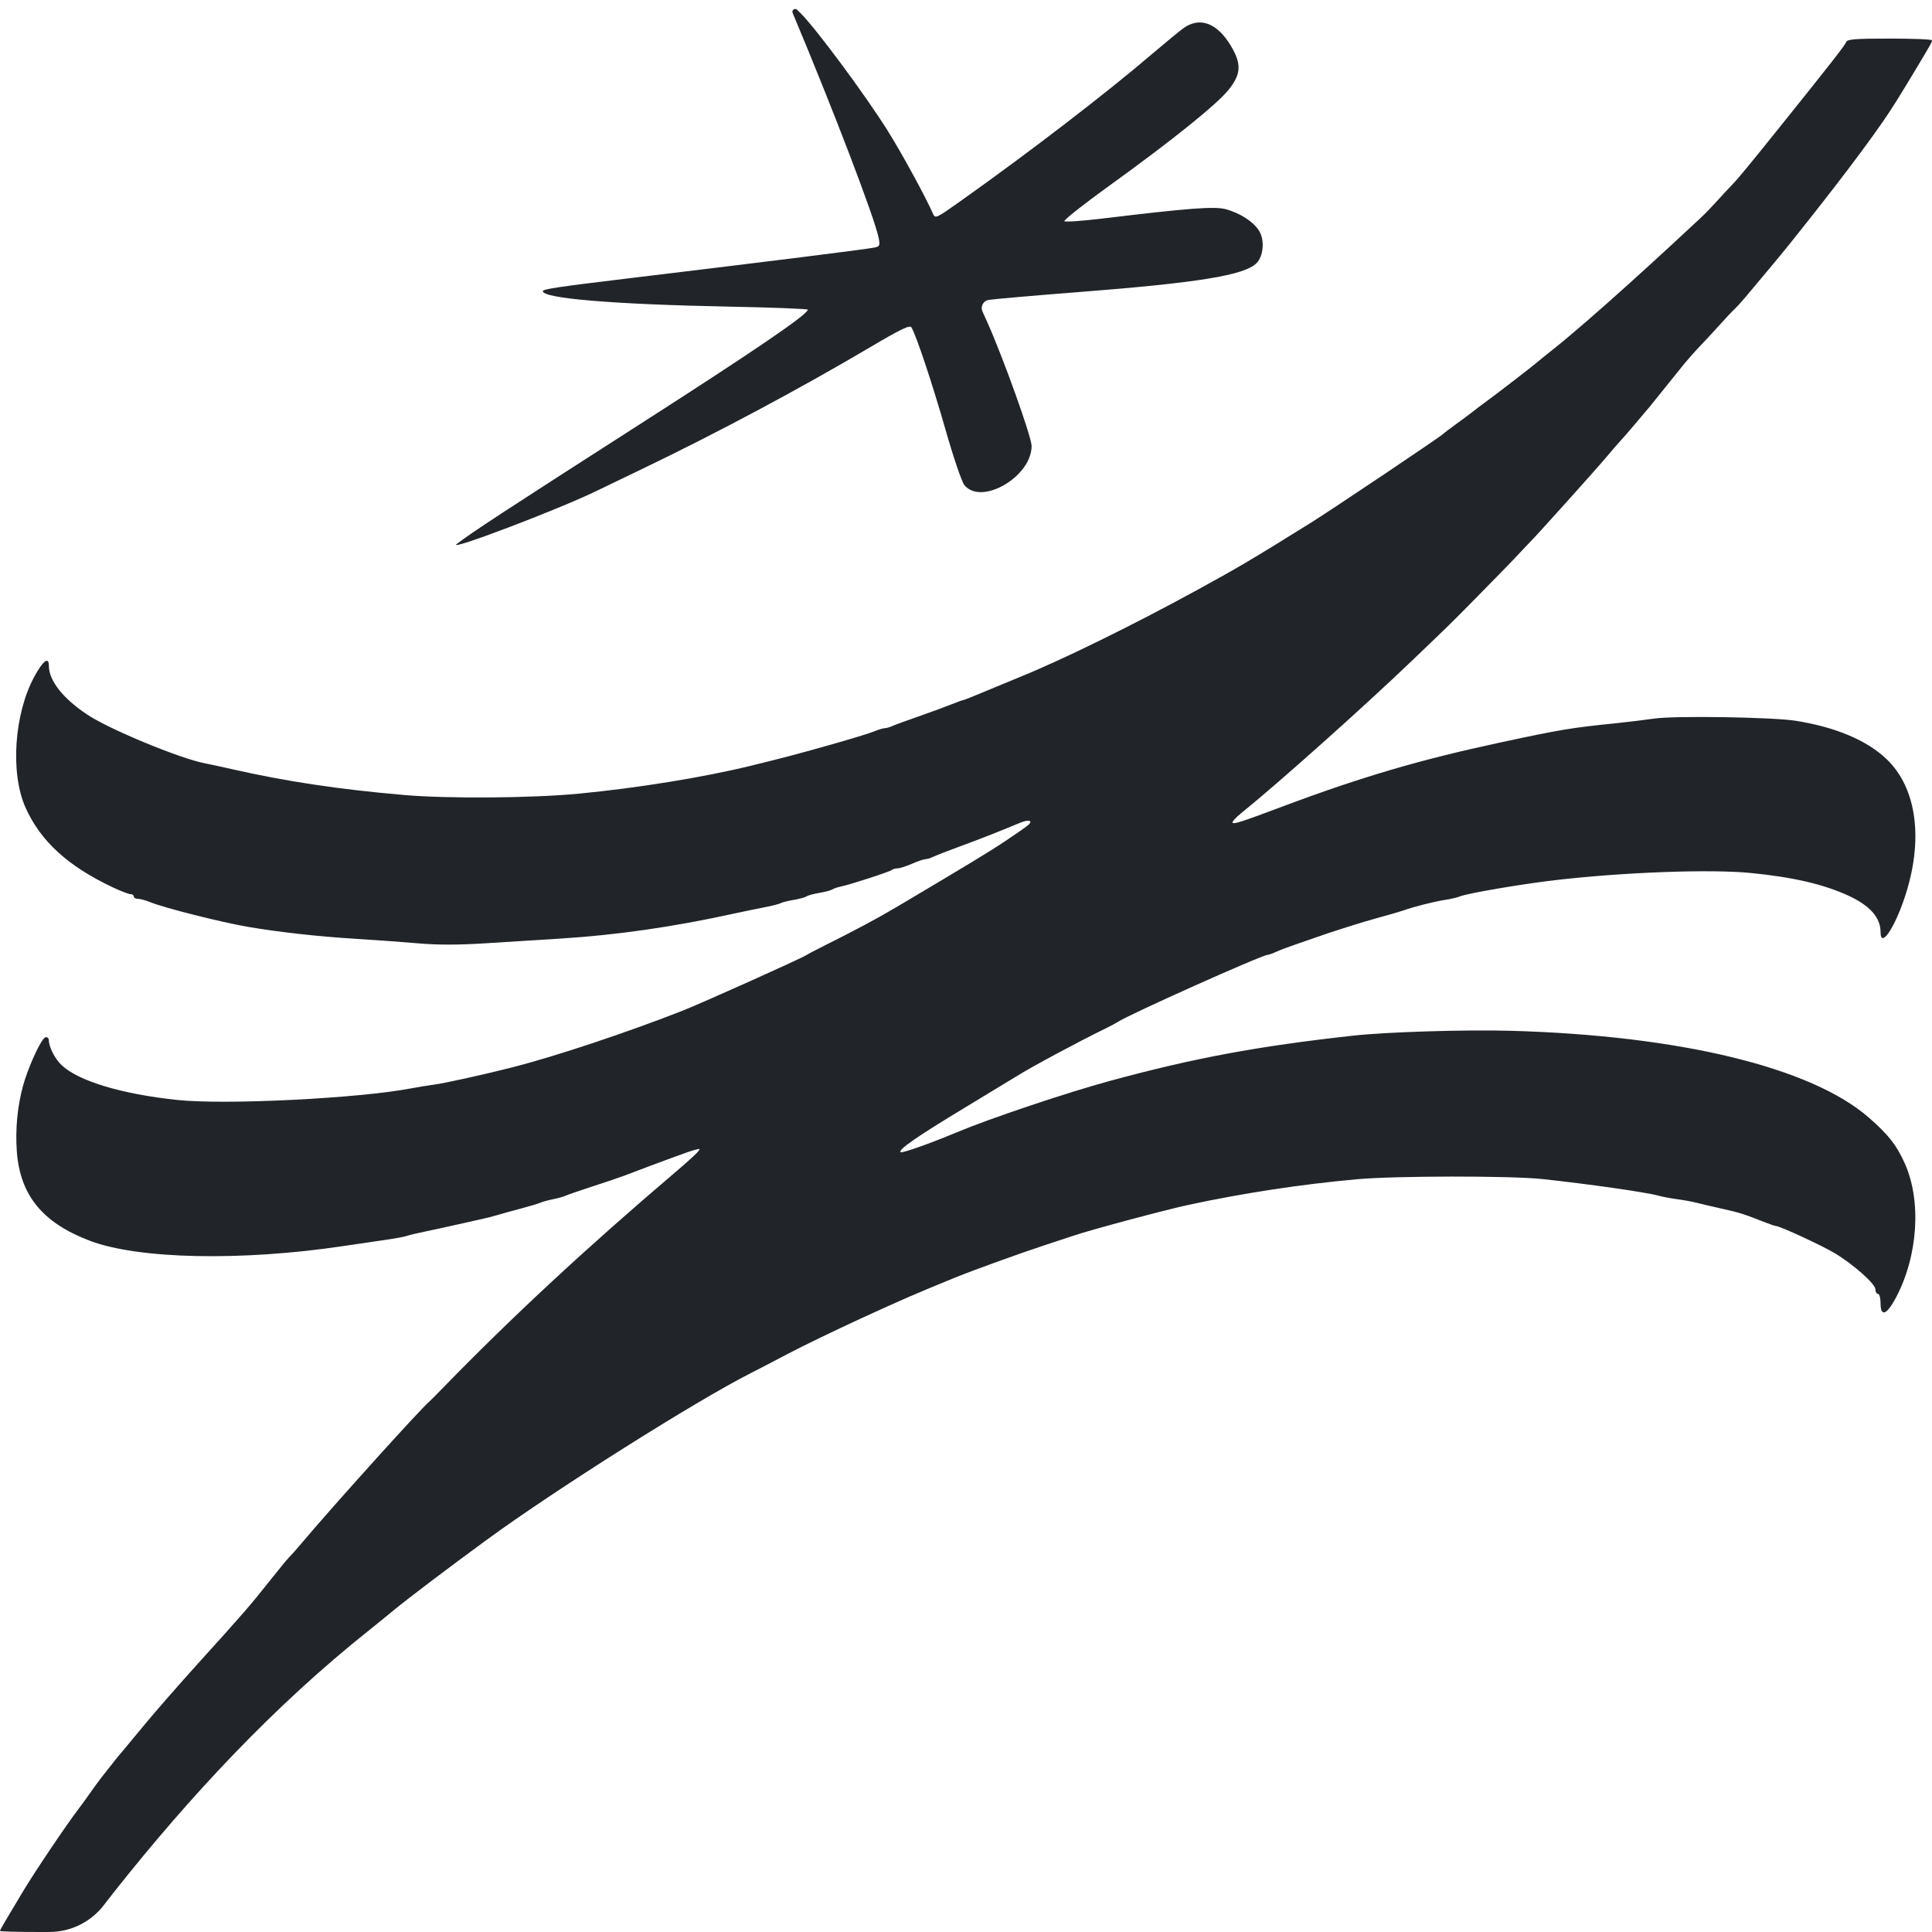 <svg width="404" height="404" viewBox="0 0 404 404" fill="none" xmlns="http://www.w3.org/2000/svg">
<path fill-rule="evenodd" clip-rule="evenodd" d="M386.066 8.775C385.733 9.564 382.863 13.241 372.533 26.111C365.759 34.551 363.454 37.348 362.295 38.537C360.012 40.879 357.94 43.401 355.549 45.633C348.558 52.16 333.001 66.538 324.386 73.362C323.055 74.416 321.844 75.394 321.696 75.536C321.145 76.063 313.222 82.185 310.958 83.833C309.665 84.774 308.345 85.768 308.024 86.043C307.703 86.317 306.23 87.417 304.751 88.487C303.271 89.557 301.94 90.565 301.792 90.727C301.294 91.274 278.435 106.62 274.087 109.326C261.74 117.012 259.102 118.573 250.417 123.33C236.9 130.736 221.755 138.162 213.03 141.662C211.994 142.078 209.014 143.314 206.408 144.41C203.802 145.506 201.549 146.402 201.402 146.402C201.255 146.402 200.12 146.813 198.879 147.315C197.638 147.817 194.564 148.944 192.049 149.82C189.535 150.695 187.057 151.604 186.543 151.84C186.029 152.076 185.34 152.268 185.01 152.268C184.681 152.268 183.649 152.584 182.717 152.969C181.784 153.354 177.511 154.655 173.221 155.86C166.244 157.82 163.965 158.42 157.082 160.109C147.225 162.528 133.27 164.794 121.04 165.96C111.136 166.905 93.679 167.038 84.459 166.24C70.82 165.059 59.561 163.366 48.416 160.817C46.493 160.377 43.951 159.829 42.767 159.599C37.54 158.581 22.885 152.51 18.29 149.459C13.166 146.056 10.221 142.325 10.221 139.233C10.221 137.23 9.01 138.126 7.184 141.478C2.951 149.252 2.114 161.678 5.339 168.879C8.487 175.907 14.21 181.134 23.609 185.565C25.254 186.34 26.909 186.975 27.286 186.975C27.664 186.975 27.974 187.195 27.974 187.463C27.974 187.732 28.36 187.952 28.834 187.952C29.307 187.952 30.457 188.263 31.389 188.643C34.381 189.862 46.306 192.87 51.956 193.831C58.347 194.918 66.609 195.84 73.969 196.287C78.111 196.538 84.15 196.975 87.389 197.258C91.548 197.621 95.737 197.617 101.645 197.243C106.247 196.952 113.28 196.511 117.274 196.261C128.839 195.538 140.761 193.829 153.048 191.134C155.119 190.679 158.145 190.053 159.772 189.741C161.4 189.43 162.975 189.029 163.273 188.852C163.571 188.675 164.782 188.371 165.963 188.177C167.144 187.984 168.353 187.653 168.648 187.443C168.944 187.234 170.155 186.904 171.338 186.71C172.522 186.517 173.732 186.196 174.028 185.999C174.324 185.801 175.171 185.515 175.911 185.363C177.854 184.963 186.108 182.272 186.509 181.907C186.696 181.736 187.233 181.59 187.701 181.581C188.169 181.572 189.521 181.14 190.705 180.62C191.888 180.1 193.163 179.668 193.536 179.659C193.91 179.65 194.637 179.429 195.15 179.168C195.664 178.908 198.142 177.941 200.657 177.02C204.791 175.506 208.854 173.911 213.277 172.066C215.065 171.319 216.08 171.565 215.051 172.495C214.679 172.831 212.559 174.316 210.34 175.795C206.741 178.194 202.955 180.492 187.477 189.671C183.384 192.098 178.695 194.603 172.145 197.863C170.518 198.673 168.944 199.504 168.648 199.709C167.73 200.345 146.801 209.746 142.827 211.308C131.198 215.877 116.332 220.833 107.322 223.144C101.723 224.58 93.094 226.494 90.914 226.782C89.583 226.959 87.404 227.314 86.073 227.57C75.137 229.681 47.2 231.078 37.119 230.018C25.415 228.788 16.331 226.044 12.833 222.684C11.434 221.338 10.223 218.918 10.203 217.428C10.197 216.936 9.592 216.706 9.259 217.068L9.173 217.162C8.066 218.369 5.767 223.586 4.814 227.058C3.644 231.322 3.186 236.151 3.516 240.737C4.178 249.939 8.901 255.718 18.828 259.471C28.98 263.31 50.504 263.752 71.817 260.56C74.48 260.161 78.353 259.593 80.424 259.298C82.495 259.003 84.553 258.627 84.997 258.463C85.441 258.298 87.135 257.89 88.762 257.556C90.39 257.221 93.295 256.589 95.218 256.152C97.141 255.714 99.562 255.173 100.597 254.948C101.633 254.724 103.206 254.322 104.094 254.055C104.982 253.789 107.16 253.187 108.936 252.718C110.711 252.25 112.535 251.702 112.988 251.501C113.441 251.299 114.644 250.969 115.66 250.766C116.676 250.563 117.879 250.224 118.332 250.013C118.786 249.802 121.335 248.923 123.998 248.06C126.661 247.197 129.566 246.215 130.454 245.877C138.846 242.685 144.125 240.753 145.243 240.463C146.492 240.139 146.529 240.177 145.781 241.018C145.339 241.515 143.286 243.361 141.216 245.121C122.533 261.015 106.976 275.457 92.484 290.361C91.177 291.705 89.973 292.915 89.81 293.049C87.972 294.56 69.605 314.931 62.924 322.867C61.906 324.077 60.782 325.345 60.425 325.684C60.068 326.023 58.258 328.223 56.401 330.572C52.396 335.64 50.951 337.305 41.422 347.838C37.428 352.254 32.349 358.066 30.137 360.753C27.924 363.441 25.916 365.859 25.677 366.128C24.971 366.917 22.932 369.475 21.261 371.625C19.63 373.722 18.084 376.095 16.467 378.203C13.978 381.449 7.323 391.326 4.841 395.458C0.848 402.106 0 403.564 0 403.779C0 403.907 3.934 404.007 8.742 404L10.34 403.997C14.84 403.991 19.076 401.877 21.787 398.285C22.368 397.516 23.087 396.593 23.911 395.553C39.752 375.574 57.24 356.767 77.19 340.89C78.665 339.715 81.086 337.75 82.57 336.522C85.259 334.296 94.025 327.662 101.673 322.066C116.101 311.508 145.648 292.856 157.082 287.089C158.414 286.417 161.924 284.591 164.883 283.031C167.842 281.471 174.62 278.192 179.946 275.744C188.551 271.789 191.484 270.516 199.85 267.105C203.563 265.591 213.634 261.956 218.678 260.31C221.341 259.441 224.004 258.564 224.596 258.36C227.978 257.196 243.623 253.007 248.535 251.949C259.949 249.492 272.092 247.645 283.771 246.59C291.776 245.868 315.861 245.844 322.503 246.552C331.953 247.56 344.194 249.306 346.711 250.005C347.599 250.251 349.414 250.596 350.746 250.771C352.077 250.946 353.893 251.279 354.78 251.51C355.668 251.743 358.089 252.31 360.16 252.771C363.764 253.573 364.673 253.862 369.117 255.614C370.198 256.039 371.232 256.387 371.415 256.387C372.203 256.387 381.108 260.507 383.692 262.068C387.633 264.447 392.168 268.487 392.168 269.617C392.168 270.138 392.41 270.563 392.706 270.563C393.002 270.563 393.244 271.443 393.244 272.519C393.244 275.439 394.509 275.001 396.421 271.419C401.093 262.662 401.851 251.073 398.267 243.189C396.533 239.374 394.895 237.293 390.823 233.729C378.823 223.225 351.394 216.557 316.048 215.551C306.568 215.281 289.962 215.789 282.964 216.563C262.973 218.773 249.637 221.254 232.127 226.019C222.962 228.514 206.905 233.905 200.006 236.803C194.554 239.094 188.603 241.197 188.32 240.933C187.776 240.424 191.726 237.682 201.537 231.755C206.822 228.562 211.797 225.543 212.591 225.046C215.821 223.027 225.263 217.958 231.288 215.01C232.307 214.512 233.396 213.929 233.709 213.715C235.885 212.226 263.877 199.689 265.043 199.681C265.284 199.679 266.085 199.396 266.825 199.051C267.565 198.706 269.259 198.057 270.591 197.608C271.922 197.159 273.738 196.53 274.625 196.209C278.252 194.9 285.075 192.746 288.612 191.793C290.683 191.236 292.862 190.603 293.454 190.387C295.52 189.634 299.926 188.514 302.061 188.199C303.244 188.025 304.697 187.685 305.289 187.445C306.912 186.786 318.165 184.867 325.193 184.05C339.641 182.371 357.771 181.712 366.201 182.558C375.009 183.443 381.221 184.882 386.398 187.236C390.985 189.322 393.244 191.855 393.244 194.912C393.244 198.341 396.06 194.306 398.272 187.708C402.29 175.724 400.872 164.823 394.504 158.74C390.385 154.805 383.814 152.034 375.492 150.721C370.608 149.951 350.187 149.634 345.904 150.263C343.981 150.545 340.229 150.999 337.566 151.271C328.524 152.195 326.27 152.572 313.896 155.224C296.996 158.845 284.675 162.465 268.17 168.657C259.686 171.84 258.092 172.359 257.753 172.05C257.571 171.885 258.387 170.971 259.568 170.02C267.201 163.87 285.039 147.945 295.262 138.153C303.585 130.183 303.341 130.421 308.785 124.892C314.574 119.012 316.513 117.015 317.98 115.419C318.692 114.644 319.528 113.764 319.837 113.464C321.143 112.193 333.482 98.464 335.931 95.556C337.399 93.813 338.731 92.278 338.89 92.143C339.049 92.009 340.385 90.469 341.859 88.721C343.333 86.974 344.73 85.324 344.963 85.055C345.196 84.786 347.234 82.257 349.49 79.434C351.746 76.611 352.136 76.109 353.941 74.057C355.57 72.203 356.072 71.832 358.25 69.413C360.428 66.993 362.483 64.793 362.818 64.525C363.152 64.256 364.612 62.606 366.062 60.858C368.798 57.563 371.586 54.318 374.264 50.975C379.487 44.458 388.545 32.979 393.827 25.291C395.699 22.567 397.148 20.256 400.797 14.176C403.736 9.279 403.996 8.812 404 8.432C404.002 8.231 400.035 8.066 395.185 8.066C387.973 8.066 386.311 8.195 386.066 8.775Z" fill="#212529"/>
<path d="M183.727 49.716C182.888 45.537 174.204 22.831 165.742 2.689C165.495 2.1 166.235 1.598 166.69 2.046L167.343 2.689C170.551 5.845 180.839 19.714 185.611 27.312C188.515 31.935 193.56 41.175 195.08 44.651C195.569 45.772 195.701 45.713 200.943 41.99C215.365 31.75 231.265 19.535 240.94 11.263C243.49 9.083 246.381 6.702 247.366 5.972C250.809 3.416 254.485 4.734 257.375 9.559C259.654 13.363 259.544 15.513 256.905 18.781C254.384 21.901 245.109 29.356 231.828 38.937C226.519 42.767 222.357 46.062 222.578 46.258C222.801 46.455 226.492 46.19 230.782 45.67C248.364 43.54 253.948 43.116 256.281 43.734C259.324 44.541 262.194 46.415 263.337 48.345C264.48 50.273 264.195 53.582 262.763 55.02C260.224 57.569 250.635 59.127 225.403 61.09C216.378 61.792 207.986 62.522 206.753 62.712C205.626 62.886 204.975 64.086 205.443 65.126L206.383 67.213C209.722 74.629 215.719 91.361 215.719 93.263C215.72 99.695 205.199 105.806 201.657 101.431C201.113 100.759 199.352 95.589 197.743 89.943C195.032 80.428 191.58 70.067 190.582 68.446C190.254 67.913 188.342 68.832 182.093 72.527C167.366 81.234 150.122 90.448 134.488 97.964C129.902 100.169 125.545 102.269 124.805 102.631C116.963 106.47 93.284 115.462 95.504 113.758C98.697 111.306 105.527 106.838 133.413 88.958C157.921 73.244 168.917 65.748 168.917 64.756C168.917 64.581 161.454 64.293 152.331 64.115C128.419 63.651 113.508 62.41 113.508 60.885C113.508 60.453 116.665 59.982 131.799 58.161C160.949 54.652 180.778 52.169 182.825 51.772C183.965 51.551 184.054 51.346 183.727 49.716Z" fill="#212529"/>
</svg>
